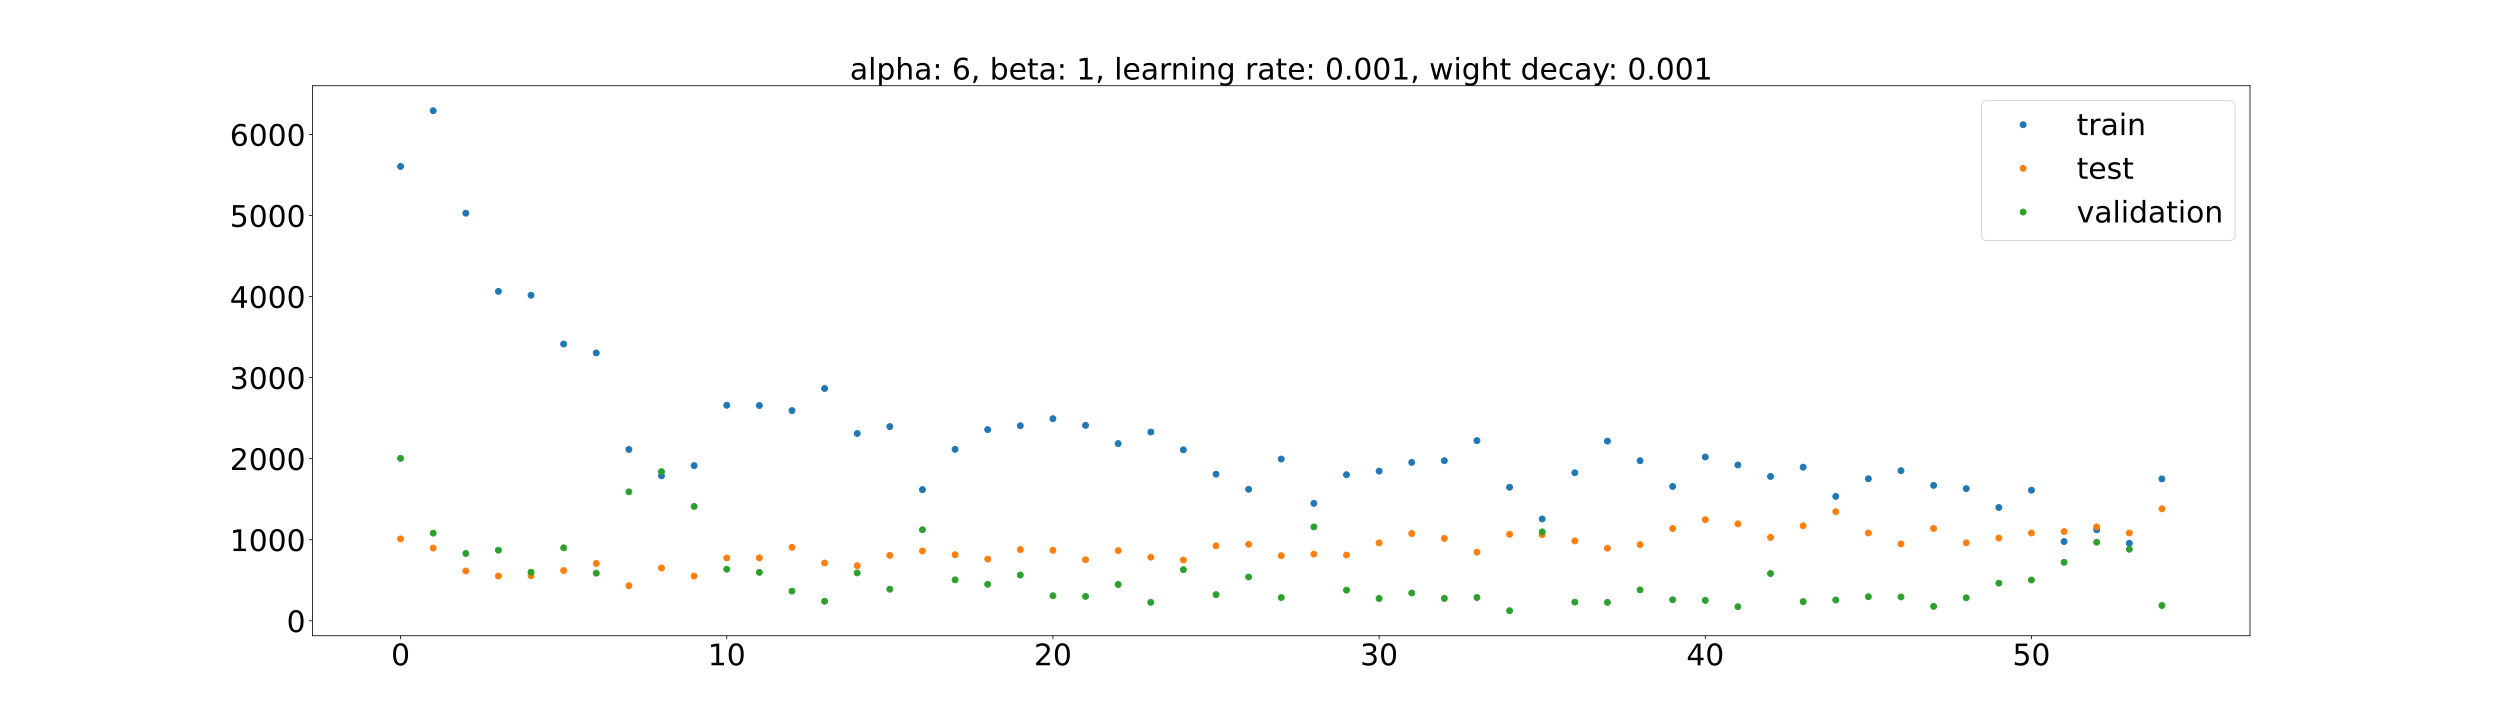 <?xml version="1.0" encoding="utf-8" standalone="no"?>
<!DOCTYPE svg PUBLIC "-//W3C//DTD SVG 1.1//EN"
  "http://www.w3.org/Graphics/SVG/1.1/DTD/svg11.dtd">
<!-- Created with matplotlib (https://matplotlib.org/) -->
<svg height="720pt" version="1.1" viewBox="0 0 2520 720" width="2520pt" xmlns="http://www.w3.org/2000/svg" xmlns:xlink="http://www.w3.org/1999/xlink">
 <defs>
  <style type="text/css">*{stroke-linecap:butt;stroke-linejoin:round;}</style>
 </defs>
 <g id="figure_1">
  <g id="patch_1">
   <path d="M 0 720 
L 2520 720 
L 2520 0 
L 0 0 
z
" style="fill:#ffffff;"/>
  </g>
  <g id="axes_1">
   <g id="patch_2">
    <path d="M 315 640.8 
L 2268 640.8 
L 2268 86.4 
L 315 86.4 
z
" style="fill:#ffffff;"/>
   </g>
   <g id="matplotlib.axis_1">
    <g id="xtick_1">
     <g id="line2d_1">
      <defs>
       <path d="M 0 0 
L 0 3.5 
" id="me587c3c528" style="stroke:#000000;stroke-width:0.8;"/>
      </defs>
      <g>
       <use style="stroke:#000000;stroke-width:0.8;" x="403.773" xlink:href="#me587c3c528" y="640.8"/>
      </g>
     </g>
     <g id="text_1">
      <!-- 0 -->
      <g transform="translate(394.229 670.595)scale(0.3 -0.3)">
       <defs>
        <path d="M 31.781 66.406 
Q 24.172 66.406 20.328 58.906 
Q 16.5 51.422 16.5 36.375 
Q 16.5 21.391 20.328 13.891 
Q 24.172 6.391 31.781 6.391 
Q 39.453 6.391 43.281 13.891 
Q 47.125 21.391 47.125 36.375 
Q 47.125 51.422 43.281 58.906 
Q 39.453 66.406 31.781 66.406 
z
M 31.781 74.219 
Q 44.047 74.219 50.516 64.516 
Q 56.984 54.828 56.984 36.375 
Q 56.984 17.969 50.516 8.266 
Q 44.047 -1.422 31.781 -1.422 
Q 19.531 -1.422 13.062 8.266 
Q 6.594 17.969 6.594 36.375 
Q 6.594 54.828 13.062 64.516 
Q 19.531 74.219 31.781 74.219 
z
" id="DejaVuSans-48"/>
       </defs>
       <use xlink:href="#DejaVuSans-48"/>
      </g>
     </g>
    </g>
    <g id="xtick_2">
     <g id="line2d_2">
      <g>
       <use style="stroke:#000000;stroke-width:0.8;" x="732.561" xlink:href="#me587c3c528" y="640.8"/>
      </g>
     </g>
     <g id="text_2">
      <!-- 10 -->
      <g transform="translate(713.473 670.595)scale(0.3 -0.3)">
       <defs>
        <path d="M 12.406 8.297 
L 28.516 8.297 
L 28.516 63.922 
L 10.984 60.406 
L 10.984 69.391 
L 28.422 72.906 
L 38.281 72.906 
L 38.281 8.297 
L 54.391 8.297 
L 54.391 0 
L 12.406 0 
z
" id="DejaVuSans-49"/>
       </defs>
       <use xlink:href="#DejaVuSans-49"/>
       <use x="63.623" xlink:href="#DejaVuSans-48"/>
      </g>
     </g>
    </g>
    <g id="xtick_3">
     <g id="line2d_3">
      <g>
       <use style="stroke:#000000;stroke-width:0.8;" x="1061.348" xlink:href="#me587c3c528" y="640.8"/>
      </g>
     </g>
     <g id="text_3">
      <!-- 20 -->
      <g transform="translate(1042.261 670.595)scale(0.3 -0.3)">
       <defs>
        <path d="M 19.188 8.297 
L 53.609 8.297 
L 53.609 0 
L 7.328 0 
L 7.328 8.297 
Q 12.938 14.109 22.625 23.891 
Q 32.328 33.688 34.812 36.531 
Q 39.547 41.844 41.422 45.531 
Q 43.312 49.219 43.312 52.781 
Q 43.312 58.594 39.234 62.25 
Q 35.156 65.922 28.609 65.922 
Q 23.969 65.922 18.812 64.312 
Q 13.672 62.703 7.812 59.422 
L 7.812 69.391 
Q 13.766 71.781 18.938 73 
Q 24.125 74.219 28.422 74.219 
Q 39.75 74.219 46.484 68.547 
Q 53.219 62.891 53.219 53.422 
Q 53.219 48.922 51.531 44.891 
Q 49.859 40.875 45.406 35.406 
Q 44.188 33.984 37.641 27.219 
Q 31.109 20.453 19.188 8.297 
z
" id="DejaVuSans-50"/>
       </defs>
       <use xlink:href="#DejaVuSans-50"/>
       <use x="63.623" xlink:href="#DejaVuSans-48"/>
      </g>
     </g>
    </g>
    <g id="xtick_4">
     <g id="line2d_4">
      <g>
       <use style="stroke:#000000;stroke-width:0.8;" x="1390.136" xlink:href="#me587c3c528" y="640.8"/>
      </g>
     </g>
     <g id="text_4">
      <!-- 30 -->
      <g transform="translate(1371.049 670.595)scale(0.3 -0.3)">
       <defs>
        <path d="M 40.578 39.312 
Q 47.656 37.797 51.625 33 
Q 55.609 28.219 55.609 21.188 
Q 55.609 10.406 48.188 4.484 
Q 40.766 -1.422 27.094 -1.422 
Q 22.516 -1.422 17.656 -0.516 
Q 12.797 0.391 7.625 2.203 
L 7.625 11.719 
Q 11.719 9.328 16.594 8.109 
Q 21.484 6.891 26.812 6.891 
Q 36.078 6.891 40.938 10.547 
Q 45.797 14.203 45.797 21.188 
Q 45.797 27.641 41.281 31.266 
Q 36.766 34.906 28.719 34.906 
L 20.219 34.906 
L 20.219 43.016 
L 29.109 43.016 
Q 36.375 43.016 40.234 45.922 
Q 44.094 48.828 44.094 54.297 
Q 44.094 59.906 40.109 62.906 
Q 36.141 65.922 28.719 65.922 
Q 24.656 65.922 20.016 65.031 
Q 15.375 64.156 9.812 62.312 
L 9.812 71.094 
Q 15.438 72.656 20.344 73.438 
Q 25.25 74.219 29.594 74.219 
Q 40.828 74.219 47.359 69.109 
Q 53.906 64.016 53.906 55.328 
Q 53.906 49.266 50.438 45.094 
Q 46.969 40.922 40.578 39.312 
z
" id="DejaVuSans-51"/>
       </defs>
       <use xlink:href="#DejaVuSans-51"/>
       <use x="63.623" xlink:href="#DejaVuSans-48"/>
      </g>
     </g>
    </g>
    <g id="xtick_5">
     <g id="line2d_5">
      <g>
       <use style="stroke:#000000;stroke-width:0.8;" x="1718.924" xlink:href="#me587c3c528" y="640.8"/>
      </g>
     </g>
     <g id="text_5">
      <!-- 40 -->
      <g transform="translate(1699.837 670.595)scale(0.3 -0.3)">
       <defs>
        <path d="M 37.797 64.312 
L 12.891 25.391 
L 37.797 25.391 
z
M 35.203 72.906 
L 47.609 72.906 
L 47.609 25.391 
L 58.016 25.391 
L 58.016 17.188 
L 47.609 17.188 
L 47.609 0 
L 37.797 0 
L 37.797 17.188 
L 4.891 17.188 
L 4.891 26.703 
z
" id="DejaVuSans-52"/>
       </defs>
       <use xlink:href="#DejaVuSans-52"/>
       <use x="63.623" xlink:href="#DejaVuSans-48"/>
      </g>
     </g>
    </g>
    <g id="xtick_6">
     <g id="line2d_6">
      <g>
       <use style="stroke:#000000;stroke-width:0.8;" x="2047.712" xlink:href="#me587c3c528" y="640.8"/>
      </g>
     </g>
     <g id="text_6">
      <!-- 50 -->
      <g transform="translate(2028.625 670.595)scale(0.3 -0.3)">
       <defs>
        <path d="M 10.797 72.906 
L 49.516 72.906 
L 49.516 64.594 
L 19.828 64.594 
L 19.828 46.734 
Q 21.969 47.469 24.109 47.828 
Q 26.266 48.188 28.422 48.188 
Q 40.625 48.188 47.75 41.5 
Q 54.891 34.812 54.891 23.391 
Q 54.891 11.625 47.562 5.094 
Q 40.234 -1.422 26.906 -1.422 
Q 22.312 -1.422 17.547 -0.641 
Q 12.797 0.141 7.719 1.703 
L 7.719 11.625 
Q 12.109 9.234 16.797 8.062 
Q 21.484 6.891 26.703 6.891 
Q 35.156 6.891 40.078 11.328 
Q 45.016 15.766 45.016 23.391 
Q 45.016 31 40.078 35.438 
Q 35.156 39.891 26.703 39.891 
Q 22.75 39.891 18.812 39.016 
Q 14.891 38.141 10.797 36.281 
z
" id="DejaVuSans-53"/>
       </defs>
       <use xlink:href="#DejaVuSans-53"/>
       <use x="63.623" xlink:href="#DejaVuSans-48"/>
      </g>
     </g>
    </g>
   </g>
   <g id="matplotlib.axis_2">
    <g id="ytick_1">
     <g id="line2d_7">
      <defs>
       <path d="M 0 0 
L -3.5 0 
" id="m0250494c67" style="stroke:#000000;stroke-width:0.8;"/>
      </defs>
      <g>
       <use style="stroke:#000000;stroke-width:0.8;" x="315" xlink:href="#m0250494c67" y="625.749"/>
      </g>
     </g>
     <g id="text_7">
      <!-- 0 -->
      <g transform="translate(288.913 637.146)scale(0.3 -0.3)">
       <use xlink:href="#DejaVuSans-48"/>
      </g>
     </g>
    </g>
    <g id="ytick_2">
     <g id="line2d_8">
      <g>
       <use style="stroke:#000000;stroke-width:0.8;" x="315" xlink:href="#m0250494c67" y="544.052"/>
      </g>
     </g>
     <g id="text_8">
      <!-- 1000 -->
      <g transform="translate(231.65 555.45)scale(0.3 -0.3)">
       <use xlink:href="#DejaVuSans-49"/>
       <use x="63.623" xlink:href="#DejaVuSans-48"/>
       <use x="127.246" xlink:href="#DejaVuSans-48"/>
       <use x="190.869" xlink:href="#DejaVuSans-48"/>
      </g>
     </g>
    </g>
    <g id="ytick_3">
     <g id="line2d_9">
      <g>
       <use style="stroke:#000000;stroke-width:0.8;" x="315" xlink:href="#m0250494c67" y="462.356"/>
      </g>
     </g>
     <g id="text_9">
      <!-- 2000 -->
      <g transform="translate(231.65 473.754)scale(0.3 -0.3)">
       <use xlink:href="#DejaVuSans-50"/>
       <use x="63.623" xlink:href="#DejaVuSans-48"/>
       <use x="127.246" xlink:href="#DejaVuSans-48"/>
       <use x="190.869" xlink:href="#DejaVuSans-48"/>
      </g>
     </g>
    </g>
    <g id="ytick_4">
     <g id="line2d_10">
      <g>
       <use style="stroke:#000000;stroke-width:0.8;" x="315" xlink:href="#m0250494c67" y="380.66"/>
      </g>
     </g>
     <g id="text_10">
      <!-- 3000 -->
      <g transform="translate(231.65 392.058)scale(0.3 -0.3)">
       <use xlink:href="#DejaVuSans-51"/>
       <use x="63.623" xlink:href="#DejaVuSans-48"/>
       <use x="127.246" xlink:href="#DejaVuSans-48"/>
       <use x="190.869" xlink:href="#DejaVuSans-48"/>
      </g>
     </g>
    </g>
    <g id="ytick_5">
     <g id="line2d_11">
      <g>
       <use style="stroke:#000000;stroke-width:0.8;" x="315" xlink:href="#m0250494c67" y="298.964"/>
      </g>
     </g>
     <g id="text_11">
      <!-- 4000 -->
      <g transform="translate(231.65 310.361)scale(0.3 -0.3)">
       <use xlink:href="#DejaVuSans-52"/>
       <use x="63.623" xlink:href="#DejaVuSans-48"/>
       <use x="127.246" xlink:href="#DejaVuSans-48"/>
       <use x="190.869" xlink:href="#DejaVuSans-48"/>
      </g>
     </g>
    </g>
    <g id="ytick_6">
     <g id="line2d_12">
      <g>
       <use style="stroke:#000000;stroke-width:0.8;" x="315" xlink:href="#m0250494c67" y="217.267"/>
      </g>
     </g>
     <g id="text_12">
      <!-- 5000 -->
      <g transform="translate(231.65 228.665)scale(0.3 -0.3)">
       <use xlink:href="#DejaVuSans-53"/>
       <use x="63.623" xlink:href="#DejaVuSans-48"/>
       <use x="127.246" xlink:href="#DejaVuSans-48"/>
       <use x="190.869" xlink:href="#DejaVuSans-48"/>
      </g>
     </g>
    </g>
    <g id="ytick_7">
     <g id="line2d_13">
      <g>
       <use style="stroke:#000000;stroke-width:0.8;" x="315" xlink:href="#m0250494c67" y="135.571"/>
      </g>
     </g>
     <g id="text_13">
      <!-- 6000 -->
      <g transform="translate(231.65 146.969)scale(0.3 -0.3)">
       <defs>
        <path d="M 33.016 40.375 
Q 26.375 40.375 22.484 35.828 
Q 18.609 31.297 18.609 23.391 
Q 18.609 15.531 22.484 10.953 
Q 26.375 6.391 33.016 6.391 
Q 39.656 6.391 43.531 10.953 
Q 47.406 15.531 47.406 23.391 
Q 47.406 31.297 43.531 35.828 
Q 39.656 40.375 33.016 40.375 
z
M 52.594 71.297 
L 52.594 62.312 
Q 48.875 64.062 45.094 64.984 
Q 41.312 65.922 37.594 65.922 
Q 27.828 65.922 22.672 59.328 
Q 17.531 52.734 16.797 39.406 
Q 19.672 43.656 24.016 45.922 
Q 28.375 48.188 33.594 48.188 
Q 44.578 48.188 50.953 41.516 
Q 57.328 34.859 57.328 23.391 
Q 57.328 12.156 50.688 5.359 
Q 44.047 -1.422 33.016 -1.422 
Q 20.359 -1.422 13.672 8.266 
Q 6.984 17.969 6.984 36.375 
Q 6.984 53.656 15.188 63.938 
Q 23.391 74.219 37.203 74.219 
Q 40.922 74.219 44.703 73.484 
Q 48.484 72.75 52.594 71.297 
z
" id="DejaVuSans-54"/>
       </defs>
       <use xlink:href="#DejaVuSans-54"/>
       <use x="63.623" xlink:href="#DejaVuSans-48"/>
       <use x="127.246" xlink:href="#DejaVuSans-48"/>
       <use x="190.869" xlink:href="#DejaVuSans-48"/>
      </g>
     </g>
    </g>
   </g>
   <g id="line2d_14">
    <defs>
     <path d="M 0 3 
C 0.796 3 1.559 2.684 2.121 2.121 
C 2.684 1.559 3 0.796 3 0 
C 3 -0.796 2.684 -1.559 2.121 -2.121 
C 1.559 -2.684 0.796 -3 0 -3 
C -0.796 -3 -1.559 -2.684 -2.121 -2.121 
C -2.684 -1.559 -3 -0.796 -3 0 
C -3 0.796 -2.684 1.559 -2.121 2.121 
C -1.559 2.684 -0.796 3 0 3 
z
" id="m2fade3a687" style="stroke:#1f77b4;"/>
    </defs>
    <g clip-path="url(#pb42609c087)">
     <use style="fill:#1f77b4;stroke:#1f77b4;" x="403.773" xlink:href="#m2fade3a687" y="167.752"/>
     <use style="fill:#1f77b4;stroke:#1f77b4;" x="436.652" xlink:href="#m2fade3a687" y="111.6"/>
     <use style="fill:#1f77b4;stroke:#1f77b4;" x="469.53" xlink:href="#m2fade3a687" y="214.894"/>
     <use style="fill:#1f77b4;stroke:#1f77b4;" x="502.409" xlink:href="#m2fade3a687" y="293.691"/>
     <use style="fill:#1f77b4;stroke:#1f77b4;" x="535.288" xlink:href="#m2fade3a687" y="297.621"/>
     <use style="fill:#1f77b4;stroke:#1f77b4;" x="568.167" xlink:href="#m2fade3a687" y="346.801"/>
     <use style="fill:#1f77b4;stroke:#1f77b4;" x="601.045" xlink:href="#m2fade3a687" y="355.752"/>
     <use style="fill:#1f77b4;stroke:#1f77b4;" x="633.924" xlink:href="#m2fade3a687" y="453.04"/>
     <use style="fill:#1f77b4;stroke:#1f77b4;" x="666.803" xlink:href="#m2fade3a687" y="479.654"/>
     <use style="fill:#1f77b4;stroke:#1f77b4;" x="699.682" xlink:href="#m2fade3a687" y="469.324"/>
     <use style="fill:#1f77b4;stroke:#1f77b4;" x="732.561" xlink:href="#m2fade3a687" y="408.484"/>
     <use style="fill:#1f77b4;stroke:#1f77b4;" x="765.439" xlink:href="#m2fade3a687" y="408.754"/>
     <use style="fill:#1f77b4;stroke:#1f77b4;" x="798.318" xlink:href="#m2fade3a687" y="413.893"/>
     <use style="fill:#1f77b4;stroke:#1f77b4;" x="831.197" xlink:href="#m2fade3a687" y="391.584"/>
     <use style="fill:#1f77b4;stroke:#1f77b4;" x="864.076" xlink:href="#m2fade3a687" y="436.976"/>
     <use style="fill:#1f77b4;stroke:#1f77b4;" x="896.955" xlink:href="#m2fade3a687" y="429.988"/>
     <use style="fill:#1f77b4;stroke:#1f77b4;" x="929.833" xlink:href="#m2fade3a687" y="493.562"/>
     <use style="fill:#1f77b4;stroke:#1f77b4;" x="962.712" xlink:href="#m2fade3a687" y="452.976"/>
     <use style="fill:#1f77b4;stroke:#1f77b4;" x="995.591" xlink:href="#m2fade3a687" y="433.058"/>
     <use style="fill:#1f77b4;stroke:#1f77b4;" x="1028.47" xlink:href="#m2fade3a687" y="429.146"/>
     <use style="fill:#1f77b4;stroke:#1f77b4;" x="1061.348" xlink:href="#m2fade3a687" y="422.028"/>
     <use style="fill:#1f77b4;stroke:#1f77b4;" x="1094.227" xlink:href="#m2fade3a687" y="428.723"/>
     <use style="fill:#1f77b4;stroke:#1f77b4;" x="1127.106" xlink:href="#m2fade3a687" y="447.139"/>
     <use style="fill:#1f77b4;stroke:#1f77b4;" x="1159.985" xlink:href="#m2fade3a687" y="435.487"/>
     <use style="fill:#1f77b4;stroke:#1f77b4;" x="1192.864" xlink:href="#m2fade3a687" y="453.426"/>
     <use style="fill:#1f77b4;stroke:#1f77b4;" x="1225.742" xlink:href="#m2fade3a687" y="478.004"/>
     <use style="fill:#1f77b4;stroke:#1f77b4;" x="1258.621" xlink:href="#m2fade3a687" y="493.212"/>
     <use style="fill:#1f77b4;stroke:#1f77b4;" x="1291.5" xlink:href="#m2fade3a687" y="462.73"/>
     <use style="fill:#1f77b4;stroke:#1f77b4;" x="1324.379" xlink:href="#m2fade3a687" y="507.377"/>
     <use style="fill:#1f77b4;stroke:#1f77b4;" x="1357.258" xlink:href="#m2fade3a687" y="478.51"/>
     <use style="fill:#1f77b4;stroke:#1f77b4;" x="1390.136" xlink:href="#m2fade3a687" y="474.92"/>
     <use style="fill:#1f77b4;stroke:#1f77b4;" x="1423.015" xlink:href="#m2fade3a687" y="466.077"/>
     <use style="fill:#1f77b4;stroke:#1f77b4;" x="1455.894" xlink:href="#m2fade3a687" y="464.377"/>
     <use style="fill:#1f77b4;stroke:#1f77b4;" x="1488.773" xlink:href="#m2fade3a687" y="444.142"/>
     <use style="fill:#1f77b4;stroke:#1f77b4;" x="1521.652" xlink:href="#m2fade3a687" y="491.119"/>
     <use style="fill:#1f77b4;stroke:#1f77b4;" x="1554.53" xlink:href="#m2fade3a687" y="523.109"/>
     <use style="fill:#1f77b4;stroke:#1f77b4;" x="1587.409" xlink:href="#m2fade3a687" y="476.55"/>
     <use style="fill:#1f77b4;stroke:#1f77b4;" x="1620.288" xlink:href="#m2fade3a687" y="444.636"/>
     <use style="fill:#1f77b4;stroke:#1f77b4;" x="1653.167" xlink:href="#m2fade3a687" y="464.393"/>
     <use style="fill:#1f77b4;stroke:#1f77b4;" x="1686.045" xlink:href="#m2fade3a687" y="490.357"/>
     <use style="fill:#1f77b4;stroke:#1f77b4;" x="1718.924" xlink:href="#m2fade3a687" y="460.658"/>
     <use style="fill:#1f77b4;stroke:#1f77b4;" x="1751.803" xlink:href="#m2fade3a687" y="468.691"/>
     <use style="fill:#1f77b4;stroke:#1f77b4;" x="1784.682" xlink:href="#m2fade3a687" y="480.235"/>
     <use style="fill:#1f77b4;stroke:#1f77b4;" x="1817.561" xlink:href="#m2fade3a687" y="470.879"/>
     <use style="fill:#1f77b4;stroke:#1f77b4;" x="1850.439" xlink:href="#m2fade3a687" y="500.357"/>
     <use style="fill:#1f77b4;stroke:#1f77b4;" x="1883.318" xlink:href="#m2fade3a687" y="482.572"/>
     <use style="fill:#1f77b4;stroke:#1f77b4;" x="1916.197" xlink:href="#m2fade3a687" y="474.413"/>
     <use style="fill:#1f77b4;stroke:#1f77b4;" x="1949.076" xlink:href="#m2fade3a687" y="489.275"/>
     <use style="fill:#1f77b4;stroke:#1f77b4;" x="1981.955" xlink:href="#m2fade3a687" y="492.525"/>
     <use style="fill:#1f77b4;stroke:#1f77b4;" x="2014.833" xlink:href="#m2fade3a687" y="511.558"/>
     <use style="fill:#1f77b4;stroke:#1f77b4;" x="2047.712" xlink:href="#m2fade3a687" y="494.099"/>
     <use style="fill:#1f77b4;stroke:#1f77b4;" x="2080.591" xlink:href="#m2fade3a687" y="545.865"/>
     <use style="fill:#1f77b4;stroke:#1f77b4;" x="2113.47" xlink:href="#m2fade3a687" y="534.067"/>
     <use style="fill:#1f77b4;stroke:#1f77b4;" x="2146.348" xlink:href="#m2fade3a687" y="547.597"/>
     <use style="fill:#1f77b4;stroke:#1f77b4;" x="2179.227" xlink:href="#m2fade3a687" y="482.68"/>
    </g>
   </g>
   <g id="line2d_15">
    <defs>
     <path d="M 0 3 
C 0.796 3 1.559 2.684 2.121 2.121 
C 2.684 1.559 3 0.796 3 0 
C 3 -0.796 2.684 -1.559 2.121 -2.121 
C 1.559 -2.684 0.796 -3 0 -3 
C -0.796 -3 -1.559 -2.684 -2.121 -2.121 
C -2.684 -1.559 -3 -0.796 -3 0 
C -3 0.796 -2.684 1.559 -2.121 2.121 
C -1.559 2.684 -0.796 3 0 3 
z
" id="m7868969024" style="stroke:#ff7f0e;"/>
    </defs>
    <g clip-path="url(#pb42609c087)">
     <use style="fill:#ff7f0e;stroke:#ff7f0e;" x="403.773" xlink:href="#m7868969024" y="543.179"/>
     <use style="fill:#ff7f0e;stroke:#ff7f0e;" x="436.652" xlink:href="#m7868969024" y="552.445"/>
     <use style="fill:#ff7f0e;stroke:#ff7f0e;" x="469.53" xlink:href="#m7868969024" y="575.521"/>
     <use style="fill:#ff7f0e;stroke:#ff7f0e;" x="502.409" xlink:href="#m7868969024" y="580.649"/>
     <use style="fill:#ff7f0e;stroke:#ff7f0e;" x="535.288" xlink:href="#m7868969024" y="580.365"/>
     <use style="fill:#ff7f0e;stroke:#ff7f0e;" x="568.167" xlink:href="#m7868969024" y="575.146"/>
     <use style="fill:#ff7f0e;stroke:#ff7f0e;" x="601.045" xlink:href="#m7868969024" y="567.953"/>
     <use style="fill:#ff7f0e;stroke:#ff7f0e;" x="633.924" xlink:href="#m7868969024" y="590.376"/>
     <use style="fill:#ff7f0e;stroke:#ff7f0e;" x="666.803" xlink:href="#m7868969024" y="572.518"/>
     <use style="fill:#ff7f0e;stroke:#ff7f0e;" x="699.682" xlink:href="#m7868969024" y="580.682"/>
     <use style="fill:#ff7f0e;stroke:#ff7f0e;" x="732.561" xlink:href="#m7868969024" y="562.408"/>
     <use style="fill:#ff7f0e;stroke:#ff7f0e;" x="765.439" xlink:href="#m7868969024" y="562.325"/>
     <use style="fill:#ff7f0e;stroke:#ff7f0e;" x="798.318" xlink:href="#m7868969024" y="551.7"/>
     <use style="fill:#ff7f0e;stroke:#ff7f0e;" x="831.197" xlink:href="#m7868969024" y="567.526"/>
     <use style="fill:#ff7f0e;stroke:#ff7f0e;" x="864.076" xlink:href="#m7868969024" y="570.207"/>
     <use style="fill:#ff7f0e;stroke:#ff7f0e;" x="896.955" xlink:href="#m7868969024" y="559.796"/>
     <use style="fill:#ff7f0e;stroke:#ff7f0e;" x="929.833" xlink:href="#m7868969024" y="555.331"/>
     <use style="fill:#ff7f0e;stroke:#ff7f0e;" x="962.712" xlink:href="#m7868969024" y="559.126"/>
     <use style="fill:#ff7f0e;stroke:#ff7f0e;" x="995.591" xlink:href="#m7868969024" y="563.594"/>
     <use style="fill:#ff7f0e;stroke:#ff7f0e;" x="1028.47" xlink:href="#m7868969024" y="553.993"/>
     <use style="fill:#ff7f0e;stroke:#ff7f0e;" x="1061.348" xlink:href="#m7868969024" y="554.679"/>
     <use style="fill:#ff7f0e;stroke:#ff7f0e;" x="1094.227" xlink:href="#m7868969024" y="564.171"/>
     <use style="fill:#ff7f0e;stroke:#ff7f0e;" x="1127.106" xlink:href="#m7868969024" y="555.031"/>
     <use style="fill:#ff7f0e;stroke:#ff7f0e;" x="1159.985" xlink:href="#m7868969024" y="561.659"/>
     <use style="fill:#ff7f0e;stroke:#ff7f0e;" x="1192.864" xlink:href="#m7868969024" y="564.482"/>
     <use style="fill:#ff7f0e;stroke:#ff7f0e;" x="1225.742" xlink:href="#m7868969024" y="550.208"/>
     <use style="fill:#ff7f0e;stroke:#ff7f0e;" x="1258.621" xlink:href="#m7868969024" y="548.665"/>
     <use style="fill:#ff7f0e;stroke:#ff7f0e;" x="1291.5" xlink:href="#m7868969024" y="560.108"/>
     <use style="fill:#ff7f0e;stroke:#ff7f0e;" x="1324.379" xlink:href="#m7868969024" y="558.549"/>
     <use style="fill:#ff7f0e;stroke:#ff7f0e;" x="1357.258" xlink:href="#m7868969024" y="559.48"/>
     <use style="fill:#ff7f0e;stroke:#ff7f0e;" x="1390.136" xlink:href="#m7868969024" y="547.206"/>
     <use style="fill:#ff7f0e;stroke:#ff7f0e;" x="1423.015" xlink:href="#m7868969024" y="537.777"/>
     <use style="fill:#ff7f0e;stroke:#ff7f0e;" x="1455.894" xlink:href="#m7868969024" y="542.736"/>
     <use style="fill:#ff7f0e;stroke:#ff7f0e;" x="1488.773" xlink:href="#m7868969024" y="556.565"/>
     <use style="fill:#ff7f0e;stroke:#ff7f0e;" x="1521.652" xlink:href="#m7868969024" y="538.499"/>
     <use style="fill:#ff7f0e;stroke:#ff7f0e;" x="1554.53" xlink:href="#m7868969024" y="538.981"/>
     <use style="fill:#ff7f0e;stroke:#ff7f0e;" x="1587.409" xlink:href="#m7868969024" y="545.229"/>
     <use style="fill:#ff7f0e;stroke:#ff7f0e;" x="1620.288" xlink:href="#m7868969024" y="552.603"/>
     <use style="fill:#ff7f0e;stroke:#ff7f0e;" x="1653.167" xlink:href="#m7868969024" y="548.946"/>
     <use style="fill:#ff7f0e;stroke:#ff7f0e;" x="1686.045" xlink:href="#m7868969024" y="532.724"/>
     <use style="fill:#ff7f0e;stroke:#ff7f0e;" x="1718.924" xlink:href="#m7868969024" y="523.844"/>
     <use style="fill:#ff7f0e;stroke:#ff7f0e;" x="1751.803" xlink:href="#m7868969024" y="528.051"/>
     <use style="fill:#ff7f0e;stroke:#ff7f0e;" x="1784.682" xlink:href="#m7868969024" y="541.704"/>
     <use style="fill:#ff7f0e;stroke:#ff7f0e;" x="1817.561" xlink:href="#m7868969024" y="529.962"/>
     <use style="fill:#ff7f0e;stroke:#ff7f0e;" x="1850.439" xlink:href="#m7868969024" y="515.73"/>
     <use style="fill:#ff7f0e;stroke:#ff7f0e;" x="1883.318" xlink:href="#m7868969024" y="537.236"/>
     <use style="fill:#ff7f0e;stroke:#ff7f0e;" x="1916.197" xlink:href="#m7868969024" y="548.245"/>
     <use style="fill:#ff7f0e;stroke:#ff7f0e;" x="1949.076" xlink:href="#m7868969024" y="532.686"/>
     <use style="fill:#ff7f0e;stroke:#ff7f0e;" x="1981.955" xlink:href="#m7868969024" y="547.142"/>
     <use style="fill:#ff7f0e;stroke:#ff7f0e;" x="2014.833" xlink:href="#m7868969024" y="542.341"/>
     <use style="fill:#ff7f0e;stroke:#ff7f0e;" x="2047.712" xlink:href="#m7868969024" y="537.244"/>
     <use style="fill:#ff7f0e;stroke:#ff7f0e;" x="2080.591" xlink:href="#m7868969024" y="535.771"/>
     <use style="fill:#ff7f0e;stroke:#ff7f0e;" x="2113.47" xlink:href="#m7868969024" y="531.078"/>
     <use style="fill:#ff7f0e;stroke:#ff7f0e;" x="2146.348" xlink:href="#m7868969024" y="537.225"/>
     <use style="fill:#ff7f0e;stroke:#ff7f0e;" x="2179.227" xlink:href="#m7868969024" y="512.898"/>
    </g>
   </g>
   <g id="line2d_16">
    <defs>
     <path d="M 0 3 
C 0.796 3 1.559 2.684 2.121 2.121 
C 2.684 1.559 3 0.796 3 0 
C 3 -0.796 2.684 -1.559 2.121 -2.121 
C 1.559 -2.684 0.796 -3 0 -3 
C -0.796 -3 -1.559 -2.684 -2.121 -2.121 
C -2.684 -1.559 -3 -0.796 -3 0 
C -3 0.796 -2.684 1.559 -2.121 2.121 
C -1.559 2.684 -0.796 3 0 3 
z
" id="mb4d5ece67c" style="stroke:#2ca02c;"/>
    </defs>
    <g clip-path="url(#pb42609c087)">
     <use style="fill:#2ca02c;stroke:#2ca02c;" x="403.773" xlink:href="#mb4d5ece67c" y="462.015"/>
     <use style="fill:#2ca02c;stroke:#2ca02c;" x="436.652" xlink:href="#mb4d5ece67c" y="537.421"/>
     <use style="fill:#2ca02c;stroke:#2ca02c;" x="469.53" xlink:href="#mb4d5ece67c" y="557.895"/>
     <use style="fill:#2ca02c;stroke:#2ca02c;" x="502.409" xlink:href="#mb4d5ece67c" y="554.589"/>
     <use style="fill:#2ca02c;stroke:#2ca02c;" x="535.288" xlink:href="#mb4d5ece67c" y="576.83"/>
     <use style="fill:#2ca02c;stroke:#2ca02c;" x="568.167" xlink:href="#mb4d5ece67c" y="552.194"/>
     <use style="fill:#2ca02c;stroke:#2ca02c;" x="601.045" xlink:href="#mb4d5ece67c" y="577.766"/>
     <use style="fill:#2ca02c;stroke:#2ca02c;" x="633.924" xlink:href="#mb4d5ece67c" y="495.744"/>
     <use style="fill:#2ca02c;stroke:#2ca02c;" x="666.803" xlink:href="#mb4d5ece67c" y="475.411"/>
     <use style="fill:#2ca02c;stroke:#2ca02c;" x="699.682" xlink:href="#mb4d5ece67c" y="510.51"/>
     <use style="fill:#2ca02c;stroke:#2ca02c;" x="732.561" xlink:href="#mb4d5ece67c" y="573.827"/>
     <use style="fill:#2ca02c;stroke:#2ca02c;" x="765.439" xlink:href="#mb4d5ece67c" y="576.931"/>
     <use style="fill:#2ca02c;stroke:#2ca02c;" x="798.318" xlink:href="#mb4d5ece67c" y="595.879"/>
     <use style="fill:#2ca02c;stroke:#2ca02c;" x="831.197" xlink:href="#mb4d5ece67c" y="606.073"/>
     <use style="fill:#2ca02c;stroke:#2ca02c;" x="864.076" xlink:href="#mb4d5ece67c" y="577.494"/>
     <use style="fill:#2ca02c;stroke:#2ca02c;" x="896.955" xlink:href="#mb4d5ece67c" y="593.925"/>
     <use style="fill:#2ca02c;stroke:#2ca02c;" x="929.833" xlink:href="#mb4d5ece67c" y="533.979"/>
     <use style="fill:#2ca02c;stroke:#2ca02c;" x="962.712" xlink:href="#mb4d5ece67c" y="584.48"/>
     <use style="fill:#2ca02c;stroke:#2ca02c;" x="995.591" xlink:href="#mb4d5ece67c" y="589.008"/>
     <use style="fill:#2ca02c;stroke:#2ca02c;" x="1028.47" xlink:href="#mb4d5ece67c" y="579.628"/>
     <use style="fill:#2ca02c;stroke:#2ca02c;" x="1061.348" xlink:href="#mb4d5ece67c" y="600.475"/>
     <use style="fill:#2ca02c;stroke:#2ca02c;" x="1094.227" xlink:href="#mb4d5ece67c" y="601.179"/>
     <use style="fill:#2ca02c;stroke:#2ca02c;" x="1127.106" xlink:href="#mb4d5ece67c" y="589.17"/>
     <use style="fill:#2ca02c;stroke:#2ca02c;" x="1159.985" xlink:href="#mb4d5ece67c" y="607.175"/>
     <use style="fill:#2ca02c;stroke:#2ca02c;" x="1192.864" xlink:href="#mb4d5ece67c" y="574.238"/>
     <use style="fill:#2ca02c;stroke:#2ca02c;" x="1225.742" xlink:href="#mb4d5ece67c" y="599.384"/>
     <use style="fill:#2ca02c;stroke:#2ca02c;" x="1258.621" xlink:href="#mb4d5ece67c" y="581.621"/>
     <use style="fill:#2ca02c;stroke:#2ca02c;" x="1291.5" xlink:href="#mb4d5ece67c" y="602.336"/>
     <use style="fill:#2ca02c;stroke:#2ca02c;" x="1324.379" xlink:href="#mb4d5ece67c" y="531.134"/>
     <use style="fill:#2ca02c;stroke:#2ca02c;" x="1357.258" xlink:href="#mb4d5ece67c" y="594.825"/>
     <use style="fill:#2ca02c;stroke:#2ca02c;" x="1390.136" xlink:href="#mb4d5ece67c" y="603.249"/>
     <use style="fill:#2ca02c;stroke:#2ca02c;" x="1423.015" xlink:href="#mb4d5ece67c" y="597.75"/>
     <use style="fill:#2ca02c;stroke:#2ca02c;" x="1455.894" xlink:href="#mb4d5ece67c" y="603.193"/>
     <use style="fill:#2ca02c;stroke:#2ca02c;" x="1488.773" xlink:href="#mb4d5ece67c" y="602.272"/>
     <use style="fill:#2ca02c;stroke:#2ca02c;" x="1521.652" xlink:href="#mb4d5ece67c" y="615.6"/>
     <use style="fill:#2ca02c;stroke:#2ca02c;" x="1554.53" xlink:href="#mb4d5ece67c" y="536.13"/>
     <use style="fill:#2ca02c;stroke:#2ca02c;" x="1587.409" xlink:href="#mb4d5ece67c" y="606.941"/>
     <use style="fill:#2ca02c;stroke:#2ca02c;" x="1620.288" xlink:href="#mb4d5ece67c" y="607.21"/>
     <use style="fill:#2ca02c;stroke:#2ca02c;" x="1653.167" xlink:href="#mb4d5ece67c" y="594.592"/>
     <use style="fill:#2ca02c;stroke:#2ca02c;" x="1686.045" xlink:href="#mb4d5ece67c" y="604.551"/>
     <use style="fill:#2ca02c;stroke:#2ca02c;" x="1718.924" xlink:href="#mb4d5ece67c" y="605.21"/>
     <use style="fill:#2ca02c;stroke:#2ca02c;" x="1751.803" xlink:href="#mb4d5ece67c" y="611.532"/>
     <use style="fill:#2ca02c;stroke:#2ca02c;" x="1784.682" xlink:href="#mb4d5ece67c" y="578.137"/>
     <use style="fill:#2ca02c;stroke:#2ca02c;" x="1817.561" xlink:href="#mb4d5ece67c" y="606.445"/>
     <use style="fill:#2ca02c;stroke:#2ca02c;" x="1850.439" xlink:href="#mb4d5ece67c" y="604.799"/>
     <use style="fill:#2ca02c;stroke:#2ca02c;" x="1883.318" xlink:href="#mb4d5ece67c" y="601.516"/>
     <use style="fill:#2ca02c;stroke:#2ca02c;" x="1916.197" xlink:href="#mb4d5ece67c" y="601.728"/>
     <use style="fill:#2ca02c;stroke:#2ca02c;" x="1949.076" xlink:href="#mb4d5ece67c" y="611.232"/>
     <use style="fill:#2ca02c;stroke:#2ca02c;" x="1981.955" xlink:href="#mb4d5ece67c" y="602.558"/>
     <use style="fill:#2ca02c;stroke:#2ca02c;" x="2014.833" xlink:href="#mb4d5ece67c" y="587.827"/>
     <use style="fill:#2ca02c;stroke:#2ca02c;" x="2047.712" xlink:href="#mb4d5ece67c" y="584.667"/>
     <use style="fill:#2ca02c;stroke:#2ca02c;" x="2080.591" xlink:href="#mb4d5ece67c" y="566.796"/>
     <use style="fill:#2ca02c;stroke:#2ca02c;" x="2113.47" xlink:href="#mb4d5ece67c" y="546.549"/>
     <use style="fill:#2ca02c;stroke:#2ca02c;" x="2146.348" xlink:href="#mb4d5ece67c" y="553.649"/>
     <use style="fill:#2ca02c;stroke:#2ca02c;" x="2179.227" xlink:href="#mb4d5ece67c" y="610.327"/>
    </g>
   </g>
   <g id="patch_3">
    <path d="M 315 640.8 
L 315 86.4 
" style="fill:none;stroke:#000000;stroke-linecap:square;stroke-linejoin:miter;stroke-width:0.8;"/>
   </g>
   <g id="patch_4">
    <path d="M 2268 640.8 
L 2268 86.4 
" style="fill:none;stroke:#000000;stroke-linecap:square;stroke-linejoin:miter;stroke-width:0.8;"/>
   </g>
   <g id="patch_5">
    <path d="M 315 640.8 
L 2268 640.8 
" style="fill:none;stroke:#000000;stroke-linecap:square;stroke-linejoin:miter;stroke-width:0.8;"/>
   </g>
   <g id="patch_6">
    <path d="M 315 86.4 
L 2268 86.4 
" style="fill:none;stroke:#000000;stroke-linecap:square;stroke-linejoin:miter;stroke-width:0.8;"/>
   </g>
   <g id="text_14">
    <!-- alpha: 6, beta: 1, learning rate: 0.001, wight decay: 0.001 -->
    <g transform="translate(856.713 80.161)scale(0.3 -0.3)">
     <defs>
      <path d="M 34.281 27.484 
Q 23.391 27.484 19.188 25 
Q 14.984 22.516 14.984 16.5 
Q 14.984 11.719 18.141 8.906 
Q 21.297 6.109 26.703 6.109 
Q 34.188 6.109 38.703 11.406 
Q 43.219 16.703 43.219 25.484 
L 43.219 27.484 
z
M 52.203 31.203 
L 52.203 0 
L 43.219 0 
L 43.219 8.297 
Q 40.141 3.328 35.547 0.953 
Q 30.953 -1.422 24.312 -1.422 
Q 15.922 -1.422 10.953 3.297 
Q 6 8.016 6 15.922 
Q 6 25.141 12.172 29.828 
Q 18.359 34.516 30.609 34.516 
L 43.219 34.516 
L 43.219 35.406 
Q 43.219 41.609 39.141 45 
Q 35.062 48.391 27.688 48.391 
Q 23 48.391 18.547 47.266 
Q 14.109 46.141 10.016 43.891 
L 10.016 52.203 
Q 14.938 54.109 19.578 55.047 
Q 24.219 56 28.609 56 
Q 40.484 56 46.344 49.844 
Q 52.203 43.703 52.203 31.203 
z
" id="DejaVuSans-97"/>
      <path d="M 9.422 75.984 
L 18.406 75.984 
L 18.406 0 
L 9.422 0 
z
" id="DejaVuSans-108"/>
      <path d="M 18.109 8.203 
L 18.109 -20.797 
L 9.078 -20.797 
L 9.078 54.688 
L 18.109 54.688 
L 18.109 46.391 
Q 20.953 51.266 25.266 53.625 
Q 29.594 56 35.594 56 
Q 45.562 56 51.781 48.094 
Q 58.016 40.188 58.016 27.297 
Q 58.016 14.406 51.781 6.484 
Q 45.562 -1.422 35.594 -1.422 
Q 29.594 -1.422 25.266 0.953 
Q 20.953 3.328 18.109 8.203 
z
M 48.688 27.297 
Q 48.688 37.203 44.609 42.844 
Q 40.531 48.484 33.406 48.484 
Q 26.266 48.484 22.188 42.844 
Q 18.109 37.203 18.109 27.297 
Q 18.109 17.391 22.188 11.75 
Q 26.266 6.109 33.406 6.109 
Q 40.531 6.109 44.609 11.75 
Q 48.688 17.391 48.688 27.297 
z
" id="DejaVuSans-112"/>
      <path d="M 54.891 33.016 
L 54.891 0 
L 45.906 0 
L 45.906 32.719 
Q 45.906 40.484 42.875 44.328 
Q 39.844 48.188 33.797 48.188 
Q 26.516 48.188 22.312 43.547 
Q 18.109 38.922 18.109 30.906 
L 18.109 0 
L 9.078 0 
L 9.078 75.984 
L 18.109 75.984 
L 18.109 46.188 
Q 21.344 51.125 25.703 53.562 
Q 30.078 56 35.797 56 
Q 45.219 56 50.047 50.172 
Q 54.891 44.344 54.891 33.016 
z
" id="DejaVuSans-104"/>
      <path d="M 11.719 12.406 
L 22.016 12.406 
L 22.016 0 
L 11.719 0 
z
M 11.719 51.703 
L 22.016 51.703 
L 22.016 39.312 
L 11.719 39.312 
z
" id="DejaVuSans-58"/>
      <path id="DejaVuSans-32"/>
      <path d="M 11.719 12.406 
L 22.016 12.406 
L 22.016 4 
L 14.016 -11.625 
L 7.719 -11.625 
L 11.719 4 
z
" id="DejaVuSans-44"/>
      <path d="M 48.688 27.297 
Q 48.688 37.203 44.609 42.844 
Q 40.531 48.484 33.406 48.484 
Q 26.266 48.484 22.188 42.844 
Q 18.109 37.203 18.109 27.297 
Q 18.109 17.391 22.188 11.75 
Q 26.266 6.109 33.406 6.109 
Q 40.531 6.109 44.609 11.75 
Q 48.688 17.391 48.688 27.297 
z
M 18.109 46.391 
Q 20.953 51.266 25.266 53.625 
Q 29.594 56 35.594 56 
Q 45.562 56 51.781 48.094 
Q 58.016 40.188 58.016 27.297 
Q 58.016 14.406 51.781 6.484 
Q 45.562 -1.422 35.594 -1.422 
Q 29.594 -1.422 25.266 0.953 
Q 20.953 3.328 18.109 8.203 
L 18.109 0 
L 9.078 0 
L 9.078 75.984 
L 18.109 75.984 
z
" id="DejaVuSans-98"/>
      <path d="M 56.203 29.594 
L 56.203 25.203 
L 14.891 25.203 
Q 15.484 15.922 20.484 11.062 
Q 25.484 6.203 34.422 6.203 
Q 39.594 6.203 44.453 7.469 
Q 49.312 8.734 54.109 11.281 
L 54.109 2.781 
Q 49.266 0.734 44.188 -0.344 
Q 39.109 -1.422 33.891 -1.422 
Q 20.797 -1.422 13.156 6.188 
Q 5.516 13.812 5.516 26.812 
Q 5.516 40.234 12.766 48.109 
Q 20.016 56 32.328 56 
Q 43.359 56 49.781 48.891 
Q 56.203 41.797 56.203 29.594 
z
M 47.219 32.234 
Q 47.125 39.594 43.094 43.984 
Q 39.062 48.391 32.422 48.391 
Q 24.906 48.391 20.391 44.141 
Q 15.875 39.891 15.188 32.172 
z
" id="DejaVuSans-101"/>
      <path d="M 18.312 70.219 
L 18.312 54.688 
L 36.812 54.688 
L 36.812 47.703 
L 18.312 47.703 
L 18.312 18.016 
Q 18.312 11.328 20.141 9.422 
Q 21.969 7.516 27.594 7.516 
L 36.812 7.516 
L 36.812 0 
L 27.594 0 
Q 17.188 0 13.234 3.875 
Q 9.281 7.766 9.281 18.016 
L 9.281 47.703 
L 2.688 47.703 
L 2.688 54.688 
L 9.281 54.688 
L 9.281 70.219 
z
" id="DejaVuSans-116"/>
      <path d="M 41.109 46.297 
Q 39.594 47.172 37.812 47.578 
Q 36.031 48 33.891 48 
Q 26.266 48 22.188 43.047 
Q 18.109 38.094 18.109 28.812 
L 18.109 0 
L 9.078 0 
L 9.078 54.688 
L 18.109 54.688 
L 18.109 46.188 
Q 20.953 51.172 25.484 53.578 
Q 30.031 56 36.531 56 
Q 37.453 56 38.578 55.875 
Q 39.703 55.766 41.062 55.516 
z
" id="DejaVuSans-114"/>
      <path d="M 54.891 33.016 
L 54.891 0 
L 45.906 0 
L 45.906 32.719 
Q 45.906 40.484 42.875 44.328 
Q 39.844 48.188 33.797 48.188 
Q 26.516 48.188 22.312 43.547 
Q 18.109 38.922 18.109 30.906 
L 18.109 0 
L 9.078 0 
L 9.078 54.688 
L 18.109 54.688 
L 18.109 46.188 
Q 21.344 51.125 25.703 53.562 
Q 30.078 56 35.797 56 
Q 45.219 56 50.047 50.172 
Q 54.891 44.344 54.891 33.016 
z
" id="DejaVuSans-110"/>
      <path d="M 9.422 54.688 
L 18.406 54.688 
L 18.406 0 
L 9.422 0 
z
M 9.422 75.984 
L 18.406 75.984 
L 18.406 64.594 
L 9.422 64.594 
z
" id="DejaVuSans-105"/>
      <path d="M 45.406 27.984 
Q 45.406 37.75 41.375 43.109 
Q 37.359 48.484 30.078 48.484 
Q 22.859 48.484 18.828 43.109 
Q 14.797 37.75 14.797 27.984 
Q 14.797 18.266 18.828 12.891 
Q 22.859 7.516 30.078 7.516 
Q 37.359 7.516 41.375 12.891 
Q 45.406 18.266 45.406 27.984 
z
M 54.391 6.781 
Q 54.391 -7.172 48.188 -13.984 
Q 42 -20.797 29.203 -20.797 
Q 24.469 -20.797 20.266 -20.094 
Q 16.062 -19.391 12.109 -17.922 
L 12.109 -9.188 
Q 16.062 -11.328 19.922 -12.344 
Q 23.781 -13.375 27.781 -13.375 
Q 36.625 -13.375 41.016 -8.766 
Q 45.406 -4.156 45.406 5.172 
L 45.406 9.625 
Q 42.625 4.781 38.281 2.391 
Q 33.938 0 27.875 0 
Q 17.828 0 11.672 7.656 
Q 5.516 15.328 5.516 27.984 
Q 5.516 40.672 11.672 48.328 
Q 17.828 56 27.875 56 
Q 33.938 56 38.281 53.609 
Q 42.625 51.219 45.406 46.391 
L 45.406 54.688 
L 54.391 54.688 
z
" id="DejaVuSans-103"/>
      <path d="M 10.688 12.406 
L 21 12.406 
L 21 0 
L 10.688 0 
z
" id="DejaVuSans-46"/>
      <path d="M 4.203 54.688 
L 13.188 54.688 
L 24.422 12.016 
L 35.594 54.688 
L 46.188 54.688 
L 57.422 12.016 
L 68.609 54.688 
L 77.594 54.688 
L 63.281 0 
L 52.688 0 
L 40.922 44.828 
L 29.109 0 
L 18.5 0 
z
" id="DejaVuSans-119"/>
      <path d="M 45.406 46.391 
L 45.406 75.984 
L 54.391 75.984 
L 54.391 0 
L 45.406 0 
L 45.406 8.203 
Q 42.578 3.328 38.25 0.953 
Q 33.938 -1.422 27.875 -1.422 
Q 17.969 -1.422 11.734 6.484 
Q 5.516 14.406 5.516 27.297 
Q 5.516 40.188 11.734 48.094 
Q 17.969 56 27.875 56 
Q 33.938 56 38.25 53.625 
Q 42.578 51.266 45.406 46.391 
z
M 14.797 27.297 
Q 14.797 17.391 18.875 11.75 
Q 22.953 6.109 30.078 6.109 
Q 37.203 6.109 41.297 11.75 
Q 45.406 17.391 45.406 27.297 
Q 45.406 37.203 41.297 42.844 
Q 37.203 48.484 30.078 48.484 
Q 22.953 48.484 18.875 42.844 
Q 14.797 37.203 14.797 27.297 
z
" id="DejaVuSans-100"/>
      <path d="M 48.781 52.594 
L 48.781 44.188 
Q 44.969 46.297 41.141 47.344 
Q 37.312 48.391 33.406 48.391 
Q 24.656 48.391 19.812 42.844 
Q 14.984 37.312 14.984 27.297 
Q 14.984 17.281 19.812 11.734 
Q 24.656 6.203 33.406 6.203 
Q 37.312 6.203 41.141 7.25 
Q 44.969 8.297 48.781 10.406 
L 48.781 2.094 
Q 45.016 0.344 40.984 -0.531 
Q 36.969 -1.422 32.422 -1.422 
Q 20.062 -1.422 12.781 6.344 
Q 5.516 14.109 5.516 27.297 
Q 5.516 40.672 12.859 48.328 
Q 20.219 56 33.016 56 
Q 37.156 56 41.109 55.141 
Q 45.062 54.297 48.781 52.594 
z
" id="DejaVuSans-99"/>
      <path d="M 32.172 -5.078 
Q 28.375 -14.844 24.75 -17.812 
Q 21.141 -20.797 15.094 -20.797 
L 7.906 -20.797 
L 7.906 -13.281 
L 13.188 -13.281 
Q 16.891 -13.281 18.938 -11.516 
Q 21 -9.766 23.484 -3.219 
L 25.094 0.875 
L 2.984 54.688 
L 12.5 54.688 
L 29.594 11.922 
L 46.688 54.688 
L 56.203 54.688 
z
" id="DejaVuSans-121"/>
     </defs>
     <use xlink:href="#DejaVuSans-97"/>
     <use x="61.279" xlink:href="#DejaVuSans-108"/>
     <use x="89.062" xlink:href="#DejaVuSans-112"/>
     <use x="152.539" xlink:href="#DejaVuSans-104"/>
     <use x="215.918" xlink:href="#DejaVuSans-97"/>
     <use x="277.197" xlink:href="#DejaVuSans-58"/>
     <use x="310.889" xlink:href="#DejaVuSans-32"/>
     <use x="342.676" xlink:href="#DejaVuSans-54"/>
     <use x="406.299" xlink:href="#DejaVuSans-44"/>
     <use x="438.086" xlink:href="#DejaVuSans-32"/>
     <use x="469.873" xlink:href="#DejaVuSans-98"/>
     <use x="533.35" xlink:href="#DejaVuSans-101"/>
     <use x="594.873" xlink:href="#DejaVuSans-116"/>
     <use x="634.082" xlink:href="#DejaVuSans-97"/>
     <use x="695.361" xlink:href="#DejaVuSans-58"/>
     <use x="729.053" xlink:href="#DejaVuSans-32"/>
     <use x="760.84" xlink:href="#DejaVuSans-49"/>
     <use x="824.463" xlink:href="#DejaVuSans-44"/>
     <use x="856.25" xlink:href="#DejaVuSans-32"/>
     <use x="888.037" xlink:href="#DejaVuSans-108"/>
     <use x="915.82" xlink:href="#DejaVuSans-101"/>
     <use x="977.344" xlink:href="#DejaVuSans-97"/>
     <use x="1038.623" xlink:href="#DejaVuSans-114"/>
     <use x="1077.986" xlink:href="#DejaVuSans-110"/>
     <use x="1141.365" xlink:href="#DejaVuSans-105"/>
     <use x="1169.148" xlink:href="#DejaVuSans-110"/>
     <use x="1232.527" xlink:href="#DejaVuSans-103"/>
     <use x="1296.004" xlink:href="#DejaVuSans-32"/>
     <use x="1327.791" xlink:href="#DejaVuSans-114"/>
     <use x="1368.904" xlink:href="#DejaVuSans-97"/>
     <use x="1430.184" xlink:href="#DejaVuSans-116"/>
     <use x="1469.393" xlink:href="#DejaVuSans-101"/>
     <use x="1530.916" xlink:href="#DejaVuSans-58"/>
     <use x="1564.607" xlink:href="#DejaVuSans-32"/>
     <use x="1596.395" xlink:href="#DejaVuSans-48"/>
     <use x="1660.018" xlink:href="#DejaVuSans-46"/>
     <use x="1691.805" xlink:href="#DejaVuSans-48"/>
     <use x="1755.428" xlink:href="#DejaVuSans-48"/>
     <use x="1819.051" xlink:href="#DejaVuSans-49"/>
     <use x="1882.674" xlink:href="#DejaVuSans-44"/>
     <use x="1914.461" xlink:href="#DejaVuSans-32"/>
     <use x="1946.248" xlink:href="#DejaVuSans-119"/>
     <use x="2028.035" xlink:href="#DejaVuSans-105"/>
     <use x="2055.818" xlink:href="#DejaVuSans-103"/>
     <use x="2119.295" xlink:href="#DejaVuSans-104"/>
     <use x="2182.674" xlink:href="#DejaVuSans-116"/>
     <use x="2221.883" xlink:href="#DejaVuSans-32"/>
     <use x="2253.67" xlink:href="#DejaVuSans-100"/>
     <use x="2317.146" xlink:href="#DejaVuSans-101"/>
     <use x="2378.67" xlink:href="#DejaVuSans-99"/>
     <use x="2433.65" xlink:href="#DejaVuSans-97"/>
     <use x="2494.93" xlink:href="#DejaVuSans-121"/>
     <use x="2546.859" xlink:href="#DejaVuSans-58"/>
     <use x="2580.551" xlink:href="#DejaVuSans-32"/>
     <use x="2612.338" xlink:href="#DejaVuSans-48"/>
     <use x="2675.961" xlink:href="#DejaVuSans-46"/>
     <use x="2707.748" xlink:href="#DejaVuSans-48"/>
     <use x="2771.371" xlink:href="#DejaVuSans-48"/>
     <use x="2834.994" xlink:href="#DejaVuSans-49"/>
    </g>
   </g>
   <g id="legend_1">
    <g id="patch_7">
     <path d="M 2003.297 242.503 
L 2247 242.503 
Q 2253 242.503 2253 236.503 
L 2253 107.4 
Q 2253 101.4 2247 101.4 
L 2003.297 101.4 
Q 1997.297 101.4 1997.297 107.4 
L 1997.297 236.503 
Q 1997.297 242.503 2003.297 242.503 
z
" style="fill:#ffffff;opacity:0.8;stroke:#cccccc;stroke-linejoin:miter;"/>
    </g>
    <g id="line2d_17"/>
    <g id="line2d_18">
     <g>
      <use style="fill:#1f77b4;stroke:#1f77b4;" x="2039.297" xlink:href="#m2fade3a687" y="125.695"/>
     </g>
    </g>
    <g id="text_15">
     <!-- train -->
     <g transform="translate(2093.297 136.195)scale(0.3 -0.3)">
      <use xlink:href="#DejaVuSans-116"/>
      <use x="39.209" xlink:href="#DejaVuSans-114"/>
      <use x="80.322" xlink:href="#DejaVuSans-97"/>
      <use x="141.602" xlink:href="#DejaVuSans-105"/>
      <use x="169.385" xlink:href="#DejaVuSans-110"/>
     </g>
    </g>
    <g id="line2d_19"/>
    <g id="line2d_20">
     <g>
      <use style="fill:#ff7f0e;stroke:#ff7f0e;" x="2039.297" xlink:href="#m7868969024" y="169.73"/>
     </g>
    </g>
    <g id="text_16">
     <!-- test -->
     <g transform="translate(2093.297 180.23)scale(0.3 -0.3)">
      <defs>
       <path d="M 44.281 53.078 
L 44.281 44.578 
Q 40.484 46.531 36.375 47.5 
Q 32.281 48.484 27.875 48.484 
Q 21.188 48.484 17.844 46.438 
Q 14.5 44.391 14.5 40.281 
Q 14.5 37.156 16.891 35.375 
Q 19.281 33.594 26.516 31.984 
L 29.594 31.297 
Q 39.156 29.25 43.188 25.516 
Q 47.219 21.781 47.219 15.094 
Q 47.219 7.469 41.188 3.016 
Q 35.156 -1.422 24.609 -1.422 
Q 20.219 -1.422 15.453 -0.562 
Q 10.688 0.297 5.422 2 
L 5.422 11.281 
Q 10.406 8.688 15.234 7.391 
Q 20.062 6.109 24.812 6.109 
Q 31.156 6.109 34.562 8.281 
Q 37.984 10.453 37.984 14.406 
Q 37.984 18.062 35.516 20.016 
Q 33.062 21.969 24.703 23.781 
L 21.578 24.516 
Q 13.234 26.266 9.516 29.906 
Q 5.812 33.547 5.812 39.891 
Q 5.812 47.609 11.281 51.797 
Q 16.75 56 26.812 56 
Q 31.781 56 36.172 55.266 
Q 40.578 54.547 44.281 53.078 
z
" id="DejaVuSans-115"/>
      </defs>
      <use xlink:href="#DejaVuSans-116"/>
      <use x="39.209" xlink:href="#DejaVuSans-101"/>
      <use x="100.732" xlink:href="#DejaVuSans-115"/>
      <use x="152.832" xlink:href="#DejaVuSans-116"/>
     </g>
    </g>
    <g id="line2d_21"/>
    <g id="line2d_22">
     <g>
      <use style="fill:#2ca02c;stroke:#2ca02c;" x="2039.297" xlink:href="#mb4d5ece67c" y="213.764"/>
     </g>
    </g>
    <g id="text_17">
     <!-- validation -->
     <g transform="translate(2093.297 224.264)scale(0.3 -0.3)">
      <defs>
       <path d="M 2.984 54.688 
L 12.5 54.688 
L 29.594 8.797 
L 46.688 54.688 
L 56.203 54.688 
L 35.688 0 
L 23.484 0 
z
" id="DejaVuSans-118"/>
       <path d="M 30.609 48.391 
Q 23.391 48.391 19.188 42.75 
Q 14.984 37.109 14.984 27.297 
Q 14.984 17.484 19.156 11.844 
Q 23.344 6.203 30.609 6.203 
Q 37.797 6.203 41.984 11.859 
Q 46.188 17.531 46.188 27.297 
Q 46.188 37.016 41.984 42.703 
Q 37.797 48.391 30.609 48.391 
z
M 30.609 56 
Q 42.328 56 49.016 48.375 
Q 55.719 40.766 55.719 27.297 
Q 55.719 13.875 49.016 6.219 
Q 42.328 -1.422 30.609 -1.422 
Q 18.844 -1.422 12.172 6.219 
Q 5.516 13.875 5.516 27.297 
Q 5.516 40.766 12.172 48.375 
Q 18.844 56 30.609 56 
z
" id="DejaVuSans-111"/>
      </defs>
      <use xlink:href="#DejaVuSans-118"/>
      <use x="59.18" xlink:href="#DejaVuSans-97"/>
      <use x="120.459" xlink:href="#DejaVuSans-108"/>
      <use x="148.242" xlink:href="#DejaVuSans-105"/>
      <use x="176.025" xlink:href="#DejaVuSans-100"/>
      <use x="239.502" xlink:href="#DejaVuSans-97"/>
      <use x="300.781" xlink:href="#DejaVuSans-116"/>
      <use x="339.99" xlink:href="#DejaVuSans-105"/>
      <use x="367.773" xlink:href="#DejaVuSans-111"/>
      <use x="428.955" xlink:href="#DejaVuSans-110"/>
     </g>
    </g>
   </g>
  </g>
 </g>
 <defs>
  <clipPath id="pb42609c087">
   <rect height="554.4" width="1953" x="315" y="86.4"/>
  </clipPath>
 </defs>
</svg>
